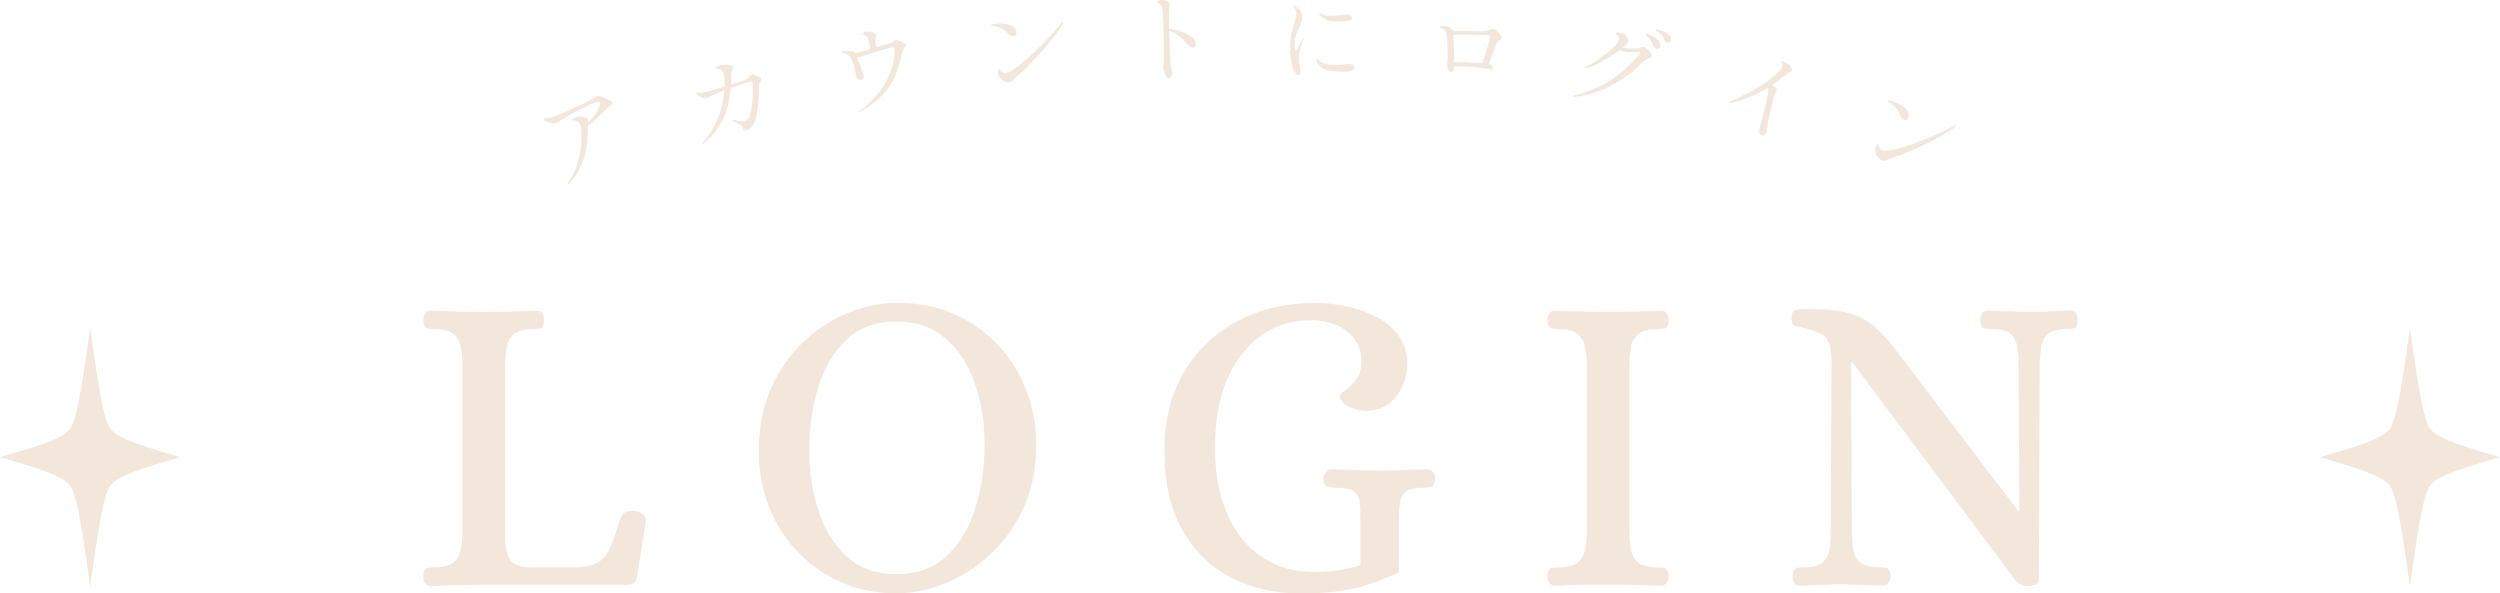 <?xml version="1.0" encoding="UTF-8"?>
<svg id="Layer_2" data-name="Layer 2" xmlns="http://www.w3.org/2000/svg" viewBox="0 0 207.9 49.34">
  <defs>
    <style>
      .cls-1 {
        fill: #f2e7da;
        stroke-width: 0px;
      }
    </style>
  </defs>
  <g id="text">
    <g>
      <g>
        <path class="cls-1" d="M35.81,48.72c-.22,0-.37-.08-.47-.25-.1-.17-.14-.35-.14-.54.02-.41.12-.64.29-.68.17-.05.37-.07.61-.07.77,0,1.31-.14,1.62-.41.31-.28.51-.62.59-1.04.08-.42.13-.86.13-1.31v-14.29c0-.46-.04-.89-.13-1.31-.08-.42-.28-.77-.59-1.04-.31-.28-.85-.41-1.62-.41-.24,0-.44-.02-.61-.07-.17-.05-.26-.28-.29-.68,0-.19.05-.37.14-.54.1-.17.25-.25.47-.25.79.02,1.52.05,2.2.07.67.02,1.37.04,2.09.04,1.46,0,2.96-.04,4.5-.11.24,0,.41.08.5.25.1.17.14.35.14.54-.02.41-.12.64-.29.68-.17.05-.37.07-.61.07-.74,0-1.28.14-1.6.41-.32.28-.52.62-.59,1.04-.07.42-.12.86-.14,1.31v14.83c.02.31.07.65.14,1.01.07.36.28.66.63.9.35.24.93.35,1.75.32h3.24c.84-.02,1.48-.16,1.93-.41.44-.25.8-.68,1.06-1.28.26-.6.55-1.43.86-2.48.1-.24.26-.4.49-.47.23-.07.47-.08.74-.04.19.02.39.11.59.25.2.14.29.34.27.58l-.72,4.54c-.07.34-.19.55-.34.63-.16.08-.39.13-.7.13h-11.81c-.72,0-1.42,0-2.11.02-.68.01-1.42.04-2.21.09Z"/>
        <path class="cls-1" d="M74.58,49.34c-1.75,0-3.34-.32-4.75-.97-1.42-.65-2.63-1.52-3.64-2.63-1.01-1.1-1.78-2.36-2.3-3.76s-.79-2.87-.79-4.41c0-1.99.34-3.76,1.03-5.29.68-1.54,1.59-2.83,2.72-3.89,1.13-1.06,2.37-1.85,3.73-2.39,1.36-.54,2.69-.81,4.01-.81,1.8,0,3.41.32,4.84.97,1.43.65,2.65,1.52,3.65,2.63,1.01,1.1,1.78,2.36,2.3,3.76.53,1.4.79,2.86.79,4.37,0,1.99-.35,3.76-1.04,5.29-.7,1.54-1.62,2.83-2.77,3.89-1.15,1.06-2.41,1.86-3.76,2.41-1.36.55-2.69.83-4.01.83ZM74.54,47.75c1.7,0,3.1-.5,4.18-1.51s1.88-2.33,2.39-3.98c.52-1.64.77-3.43.77-5.35,0-1.8-.27-3.47-.81-5.02s-1.35-2.8-2.43-3.74c-1.08-.95-2.45-1.42-4.1-1.42s-3.05.5-4.12,1.49c-1.07,1-1.85,2.3-2.36,3.92-.5,1.62-.76,3.39-.76,5.31,0,1.8.26,3.49.77,5.06.52,1.57,1.31,2.84,2.39,3.8,1.08.96,2.44,1.44,4.07,1.44Z"/>
        <path class="cls-1" d="M107.99,49.34c-2.02,0-3.87-.43-5.56-1.28-1.69-.85-3.05-2.16-4.07-3.92-1.02-1.76-1.53-4-1.53-6.71,0-2.45.53-4.59,1.6-6.43,1.07-1.84,2.55-3.26,4.45-4.28,1.9-1.02,4.07-1.53,6.52-1.53.84,0,1.7.1,2.59.29.89.19,1.72.49,2.48.88.77.4,1.39.92,1.85,1.57.47.65.7,1.43.7,2.34,0,.98-.3,1.88-.9,2.68-.6.8-1.44,1.21-2.52,1.21-.46,0-.93-.11-1.42-.34-.49-.23-.75-.55-.77-.95,0-.07.15-.2.45-.4.3-.19.6-.49.9-.88.3-.4.45-.92.45-1.57,0-1.03-.4-1.85-1.19-2.47-.79-.61-1.81-.92-3.06-.92-1.46,0-2.8.41-4,1.22-1.2.82-2.15,2.01-2.86,3.58-.71,1.57-1.06,3.5-1.06,5.78,0,2.16.34,4.01,1.03,5.56s1.64,2.74,2.88,3.56c1.24.83,2.67,1.24,4.3,1.24.79,0,1.48-.05,2.05-.14.58-.1,1.19-.24,1.84-.43v-3.67c0-.67-.02-1.21-.07-1.6-.05-.4-.22-.69-.5-.88s-.79-.29-1.51-.29c-.24,0-.46-.02-.67-.07-.2-.05-.32-.28-.34-.68,0-.19.07-.37.2-.54s.32-.25.56-.25c.77.02,1.42.05,1.94.07.53.02,1.2.04,2.02.04s1.48-.01,2-.04c.52-.02,1.15-.05,1.89-.07.24,0,.41.08.52.25s.16.35.16.54c-.02.41-.13.64-.32.68-.19.05-.42.07-.68.07-.67,0-1.15.1-1.42.31-.28.2-.44.51-.5.92-.06.41-.09.92-.09,1.55v4.25c-.94.43-1.81.78-2.61,1.04-.8.26-1.66.45-2.56.56-.9.11-1.95.16-3.15.16Z"/>
        <path class="cls-1" d="M129.33,48.72c-.24,0-.41-.08-.5-.25-.1-.17-.14-.35-.14-.54.02-.41.12-.64.29-.68.17-.05.37-.07.61-.07.77,0,1.31-.14,1.62-.41.31-.28.51-.62.59-1.04.08-.42.14-.86.16-1.31v-14.29c-.02-.46-.08-.89-.16-1.31-.08-.42-.28-.77-.59-1.04-.31-.28-.85-.41-1.62-.41-.24,0-.44-.02-.61-.07s-.26-.28-.29-.68c0-.19.05-.37.14-.54.1-.17.26-.25.5-.25.77.02,1.49.05,2.18.07.68.02,1.39.04,2.11.04,1.46,0,2.96-.04,4.5-.11.22,0,.38.08.49.25.11.17.16.35.16.54-.02.41-.12.64-.29.68s-.38.07-.65.07c-.74,0-1.28.14-1.6.41-.32.28-.52.62-.59,1.04s-.12.86-.14,1.31v14.29c.02.46.07.89.14,1.31s.27.77.59,1.04c.32.28.86.41,1.6.41.26,0,.48.02.65.07.17.05.26.28.29.68,0,.19-.05.37-.16.54-.11.17-.27.25-.49.25-1.54-.07-3.02-.11-4.46-.11-.72,0-1.43,0-2.12.02-.7.01-1.43.04-2.2.09Z"/>
        <path class="cls-1" d="M149.71,48.72c-.24,0-.41-.08-.5-.25-.1-.17-.14-.35-.14-.54.02-.41.12-.64.29-.68.17-.05.37-.07.61-.07.77,0,1.3-.14,1.6-.41.3-.28.49-.62.56-1.04.07-.42.11-.86.11-1.31l.07-14.29c0-1.13-.19-1.85-.58-2.16-.38-.31-1-.55-1.84-.72-.36-.07-.6-.14-.72-.2-.12-.06-.18-.27-.18-.63,0-.41.14-.63.43-.67s.62-.05,1.01-.05c1.34,0,2.43.11,3.26.32.83.22,1.56.6,2.2,1.15.64.55,1.33,1.33,2.07,2.34l9.86,12.96h.11l-.07-12.35c0-.46-.04-.89-.11-1.31-.07-.42-.26-.77-.56-1.04-.3-.28-.83-.41-1.6-.41-.24,0-.44-.02-.61-.07s-.28-.28-.32-.68c0-.19.05-.37.16-.54s.27-.25.49-.25c.53.02.95.04,1.28.05.32.01.65.02.97.04.32.01.73.02,1.21.02s.88,0,1.19-.02c.31-.01.63-.02.95-.04s.74-.03,1.24-.05c.24,0,.41.08.5.25.1.17.14.35.14.54-.02.41-.11.64-.27.68-.16.05-.37.07-.63.07-.74,0-1.27.14-1.58.41-.31.28-.5.62-.56,1.04s-.1.86-.13,1.31l-.07,18.14c-.02.19-.14.32-.34.38s-.39.09-.56.09c-.46,0-.8-.16-1.04-.47l-13.57-18.14h-.11l.07,14.29c.02.46.07.89.13,1.31s.25.77.56,1.04c.31.28.84.41,1.58.41.26,0,.48.02.65.07.17.05.26.28.29.68,0,.19-.05.37-.16.54-.11.17-.27.25-.49.25-.5-.02-.93-.04-1.28-.05-.35-.01-.68-.02-1.01-.04-.32-.01-.73-.02-1.21-.02s-.87,0-1.17.02c-.3.01-.61.02-.92.04-.31.01-.73.03-1.26.05Z"/>
      </g>
      <path class="cls-1" d="M9.15,35.65c-.42-.8-.74-1.75-1.65-8.4-.91,6.66-1.23,7.61-1.65,8.4-.55.61-1.21,1.06-5.85,2.37,4.63,1.31,5.29,1.77,5.85,2.37.42.8.74,1.75,1.65,8.4.91-6.66,1.23-7.61,1.65-8.4.55-.61,1.21-1.06,5.85-2.37-4.63-1.31-5.29-1.77-5.85-2.37Z"/>
      <path class="cls-1" d="M202.06,35.65c-.42-.8-.74-1.75-1.65-8.4-.91,6.66-1.23,7.61-1.65,8.4-.55.61-1.21,1.06-5.85,2.37,4.63,1.31,5.29,1.77,5.85,2.37.42.8.74,1.75,1.65,8.4.91-6.66,1.23-7.61,1.65-8.4.55-.61,1.21-1.06,5.85-2.37-4.63-1.31-5.29-1.77-5.85-2.37Z"/>
      <g>
        <path class="cls-1" d="M50.65,8.32c.18.08.27.15.29.2,0,.03,0,.07-.03.11-.04.05-.1.12-.2.19-.06.06-.12.12-.19.18-.12.12-.36.35-.71.67-.35.33-.66.59-.92.79,0,.07,0,.13,0,.2,0,.03,0,.07,0,.14,0,.07,0,.14,0,.2-.02.42-.06.83-.11,1.22-.05.4-.2.88-.42,1.45-.23.57-.56,1.09-1.01,1.56-.04.05-.08.07-.1.08-.03.01-.05,0-.06-.02,0-.02,0-.04.03-.08.02-.04.04-.06.04-.06.39-.51.66-1.1.83-1.76.16-.66.25-1.27.26-1.83.01-.56-.01-.93-.07-1.11-.05-.17-.13-.29-.24-.35-.11-.06-.26-.09-.44-.08-.04,0-.06-.01-.06-.03-.01-.04.02-.08.1-.12.08-.04.17-.08.29-.12.16-.05.31-.07.46-.05.14.02.26.05.35.11.09.06.15.11.16.17,0,.03,0,.07,0,.13-.01.06-.02.1-.02.14.47-.47.8-.96.98-1.45.04-.12.05-.21.04-.25-.03-.1-.15-.11-.35-.05-.1.03-.38.15-.83.37-.45.22-.8.39-1.05.53-.15.08-.36.2-.61.35-.17.1-.35.2-.51.3-.17.09-.3.16-.38.18-.11.04-.26.03-.44-.01-.18-.04-.31-.1-.4-.18-.05-.04-.07-.08-.09-.12-.02-.06,0-.09.03-.1.01,0,.05,0,.11,0,.06,0,.1,0,.14,0,.13,0,.29-.04.48-.1.14-.04.28-.1.43-.16.22-.09.71-.31,1.44-.65.73-.34,1.18-.55,1.32-.64.28-.19.46-.29.54-.31.04-.01.11,0,.21.04.28.11.5.21.68.3Z"/>
        <path class="cls-1" d="M62.96,6.3c.21.11.33.2.34.25,0,.04,0,.09-.04.16-.04.07-.06.11-.07.14-.05.1-.06.19-.07.26,0,.85-.06,1.67-.2,2.45-.07.42-.2.72-.37.92-.17.2-.33.32-.48.35-.07.02-.13.01-.18-.01-.05-.02-.09-.07-.1-.14-.02-.07-.04-.12-.06-.15-.03-.03-.07-.07-.14-.12-.06-.05-.21-.14-.45-.25-.05-.02-.1-.05-.16-.08-.06-.04-.09-.06-.1-.08,0-.02,0-.03.03-.04.02,0,.06,0,.11,0,.01,0,.13.03.35.09.22.05.4.06.55.03.08-.02.17-.07.26-.15.09-.08.16-.22.21-.43.1-.41.16-.81.19-1.19.03-.38.04-.71.03-.97,0-.26-.03-.43-.04-.5-.02-.06-.07-.08-.16-.06-.16.04-.71.21-1.65.54-.05.62-.15,1.18-.29,1.69-.15.56-.42,1.1-.79,1.64-.37.53-.75.95-1.13,1.26-.04.04-.09.06-.11.07-.02,0-.03,0-.04-.02,0-.03.02-.07.07-.13.84-.97,1.37-2.05,1.6-3.22.07-.38.13-.75.16-1.1-.09.04-.19.07-.28.11-.5.2-.81.34-.96.42-.03.02-.06.04-.11.07-.05.02-.08.04-.12.05-.13.03-.27.02-.39-.03-.12-.06-.23-.13-.32-.21-.09-.08-.13-.14-.14-.17,0-.03,0-.04.04-.05.02,0,.05,0,.09,0,.04,0,.08,0,.12,0,.24.01.47,0,.67-.06.25-.08.5-.15.74-.23.23-.07.46-.14.69-.21.02-.39,0-.72-.07-1-.07-.29-.23-.45-.48-.48-.04,0-.07,0-.1,0-.03,0-.06,0-.08,0-.02,0-.04-.01-.04-.03-.01-.06.02-.11.1-.15.08-.04.18-.08.28-.1.22-.05.45-.06.68-.04.23.03.36.1.39.22,0,.04,0,.1-.03.16-.05.1-.08.23-.11.39,0,.07,0,.16,0,.27,0,.2-.02.4-.02.6.73-.23,1.15-.37,1.27-.43.1-.04.19-.13.31-.26.02-.01.04-.04.08-.08.04-.04.08-.07.11-.07.06-.01.2.04.42.15Z"/>
        <path class="cls-1" d="M75.35,3.73s0,.08-.01.11c-.02.02-.04.05-.08.08-.06.03-.1.07-.12.12-.04.07-.06.12-.08.17-.02.05-.04.14-.07.27-.15.73-.34,1.35-.57,1.88-.23.52-.57,1.03-1.03,1.52-.46.49-1.09.96-1.88,1.43-.05.03-.09.05-.13.06-.03,0-.04,0-.04,0,0-.01.04-.06.12-.13.93-.69,1.62-1.4,2.05-2.16.44-.75.7-1.4.79-1.93.09-.53.12-.9.09-1.09-.02-.11-.08-.16-.18-.14-.08.01-1.06.29-2.93.87.06.15.13.31.19.49.05.13.09.26.14.39.03.08.06.17.09.25.07.19.11.31.12.35.01.08,0,.16-.03.24-.04.08-.09.12-.15.14-.09.02-.18-.01-.28-.09-.1-.07-.16-.19-.19-.33,0-.06-.02-.13-.03-.19-.05-.29-.13-.58-.24-.87-.11-.29-.21-.48-.31-.56-.06-.05-.13-.09-.21-.13-.09-.04-.17-.06-.24-.06-.04,0-.06,0-.09-.01-.03,0-.04-.01-.04-.03,0-.04,0-.07.05-.09.04-.02.09-.03.16-.05.09-.02.24-.02.44,0,.2.02.32.05.36.08.03.02.06.06.1.12.32-.08.74-.19,1.25-.35-.01-.1-.03-.2-.04-.3-.03-.17-.06-.32-.1-.45-.04-.13-.08-.22-.11-.27-.04-.04-.09-.09-.17-.12-.04-.01-.07-.03-.1-.04-.03,0-.05-.02-.07-.03-.02,0-.03-.03-.03-.05,0-.04.01-.07.06-.11.05-.04.11-.06.18-.08.07-.01.19,0,.36,0,.17.02.29.05.36.1.11.06.15.12.16.17,0,.04,0,.08-.02.13-.02.05-.03.08-.04.09-.04.09-.03.26.01.53.02.14.04.23.05.27.74-.21,1.15-.33,1.23-.36.06-.03.14-.08.23-.17,0,0,.02-.02.05-.05.03-.03.06-.05.09-.05.05,0,.17.03.36.11.19.08.33.15.39.19.07.05.11.09.11.14Z"/>
        <path class="cls-1" d="M83.8,2.76c-.15-.17-.33-.31-.55-.41-.22-.1-.45-.17-.69-.21-.04,0-.08-.01-.11-.02-.03,0-.05-.02-.05-.03,0-.05.12-.09.37-.12.23-.03.48-.03.74,0,.26.03.48.1.66.2.23.14.35.3.37.49,0,.1,0,.18-.05.24-.05.07-.12.1-.21.11-.16.02-.31-.07-.48-.27ZM82.99,5.97c0-.07,0-.13,0-.17.01-.05.03-.07.05-.07.01,0,.05.02.08.08.04.05.09.1.15.15.06.05.12.08.16.11.05.02.12.03.2.02.2-.02.53-.21,1.02-.58.49-.36,1.04-.86,1.68-1.48.64-.63,1.28-1.33,1.92-2.11.04-.06.09-.1.13-.1.02,0,.03,0,.04.03,0,.03-.02.09-.07.17-.34.54-.73,1.09-1.21,1.65-.47.57-.92,1.08-1.36,1.53-.43.45-.78.79-1.04,1.01-.06.05-.11.1-.15.12-.04.04-.09.08-.14.12-.04.04-.09.1-.15.17-.1.14-.23.22-.37.23-.18.02-.36-.03-.54-.16-.18-.13-.31-.29-.37-.48-.03-.08-.05-.16-.06-.24Z"/>
        <path class="cls-1" d="M98.75,2.86c.46.22.69.48.71.79,0,.09-.02.17-.06.23-.05.06-.1.09-.17.09-.15,0-.35-.13-.59-.42-.39-.45-.86-.79-1.41-1.01,0,.05,0,.09,0,.14.01.44.03.87.04,1.31.03.9.07,1.42.1,1.56,0,.04.02.12.06.25.03.13.05.23.05.31,0,.11-.03.2-.09.29-.07.09-.13.13-.19.13-.08,0-.15-.05-.22-.17-.07-.12-.13-.25-.18-.4-.05-.15-.07-.25-.08-.31,0-.03,0-.1.03-.2.02-.1.03-.23.03-.39,0-.22,0-.43,0-.65,0-.16,0-.32,0-.47,0-.15,0-.3,0-.43,0-.36,0-.9-.04-1.63-.02-.59-.05-.97-.08-1.16-.02-.11-.06-.2-.11-.26-.05-.06-.11-.11-.15-.14-.05-.03-.08-.05-.1-.06-.05-.03-.07-.06-.07-.08,0-.06.05-.11.15-.14.11-.02.21-.04.3-.04.19,0,.35.05.48.16.06.06.1.12.1.2,0,.04,0,.07,0,.1,0,.03-.01.05-.01.07,0,.03-.02.1-.03.22-.01.12-.02.26-.01.41,0,.06,0,.11,0,.17,0,.3,0,.65.02,1.06.57.09,1.08.25,1.55.46Z"/>
        <path class="cls-1" d="M107.75,6.09c-.09-.08-.15-.18-.19-.3-.19-.53-.28-1.19-.27-1.98,0-.36.03-.68.1-.96.06-.28.14-.57.24-.88.04-.14.08-.28.12-.42.04-.14.05-.26.06-.36,0-.1-.01-.21-.05-.31-.04-.11-.08-.19-.15-.26-.04-.06-.06-.1-.06-.12,0-.03,0-.04.03-.04.03,0,.08.02.13.05.18.11.33.25.43.41.1.16.15.36.15.6,0,.1-.02.2-.06.31-.04.1-.08.21-.12.31-.04.1-.08.17-.09.2-.13.27-.22.5-.27.68-.06.21-.09.42-.1.63,0,.14,0,.27.02.39.02.12.05.18.1.18.03,0,.07-.05.14-.16.05-.1.1-.2.15-.29.1-.18.2-.36.29-.54.04-.06.07-.09.08-.09.02,0,.02.01.02.03,0,.03-.02.06-.03.1-.08.19-.16.43-.26.72-.1.29-.14.54-.15.74,0,.23.03.57.12,1.03.02.15.03.23.03.26,0,.07-.02.12-.07.16-.04.04-.1.05-.14.05-.08,0-.15-.04-.25-.13ZM110.14,5.74c-.31-.12-.53-.34-.65-.67-.03-.08-.05-.13-.04-.15,0-.02,0-.03.03-.03.02,0,.04.01.06.03.02.02.04.03.06.05.21.17.44.29.7.36.13.04.31.06.56.07.28.01.64,0,1.09-.05.09,0,.19-.01.28-.02.13,0,.22.04.3.11.08.07.11.14.11.21,0,.14-.14.23-.4.27-.26.04-.59.05-1.01.03-.42-.02-.78-.08-1.09-.2ZM110.5,1.72c-.18-.05-.34-.13-.48-.22-.14-.09-.23-.19-.28-.29-.02-.04-.03-.08-.03-.1,0-.02,0-.02.02-.02.02,0,.04.01.09.04.04.03.08.05.12.07.18.07.37.12.6.12.16,0,.37,0,.64-.02.27-.02.5-.05.67-.08.07-.02.12-.03.16-.03.1,0,.2.04.29.1.08.06.13.13.13.2,0,.12-.15.21-.44.25-.29.05-.58.06-.89.05-.24,0-.44-.04-.6-.08Z"/>
        <path class="cls-1" d="M124.48,2.57c.11.1.22.21.3.32.09.12.13.19.12.24,0,.04-.02.07-.06.11-.03.04-.09.08-.16.13-.01,0-.04.03-.08.06-.05.03-.08.07-.11.1-.03.03-.05.07-.06.1-.08.22-.16.43-.24.65-.13.35-.26.7-.39,1.05.26.07.39.18.37.33,0,.08-.09.12-.25.1-.09,0-.2-.03-.35-.06-.28-.05-.51-.08-.68-.1-.32-.03-.66-.06-1.03-.07-.37-.01-.68-.02-.94,0,0,.03,0,.07,0,.11-.03.25-.09.38-.19.37-.29-.03-.42-.29-.37-.8,0-.07.01-.15.02-.22.02-.19.02-.56,0-1.12-.02-.56-.05-.94-.12-1.12-.03-.11-.08-.19-.13-.25-.05-.06-.12-.11-.22-.15-.03-.01-.06-.03-.09-.04-.03-.01-.05-.02-.06-.03-.01,0-.02-.02-.02-.03,0-.03.06-.06.17-.09.06-.01.13-.01.22,0,.14.01.27.04.38.1.1.05.22.14.33.28,0,.01.02.02.02.03.11,0,.23,0,.34,0,1.5.03,2.3.04,2.41,0,.05-.01.1-.02.13-.04.04-.02.07-.03.1-.03.09-.03.16-.06.22-.07.06-.02.12-.02.18-.01.05,0,.13.06.24.16ZM122.14,5.2c.43,0,.82.02,1.15.04.1-.27.23-.68.39-1.25.16-.56.25-.87.25-.92,0-.04-.01-.08-.05-.1-.03-.02-.1-.04-.2-.05-.09,0-.5-.02-1.23-.04-.73-.02-1.26,0-1.57.02,0,.08-.01.18,0,.3.04.78.05,1.43.05,1.97.37,0,.78,0,1.21.02Z"/>
        <path class="cls-1" d="M136.97,4.06c.11.09.2.2.28.31.08.11.11.21.1.28-.01.06-.04.11-.09.14-.05.03-.12.07-.22.1-.08.03-.16.07-.21.09-.05.03-.1.07-.15.11-.83.86-1.75,1.54-2.76,2.06-1.01.52-2,.82-2.97.9-.03,0-.06,0-.09,0-.05,0-.07-.02-.07-.05,0-.02.04-.04.12-.06,1.02-.25,1.97-.63,2.82-1.14.86-.51,1.72-1.26,2.6-2.26.04-.05.07-.1.07-.13,0-.05-.02-.08-.09-.1-.03,0-.07,0-.12,0-.28.02-.5.03-.65.03-.15,0-.29,0-.43-.03-.17-.03-.31-.07-.43-.14-.43.33-.92.64-1.48.95-.56.3-1,.49-1.3.55-.06.01-.1.02-.11.02-.02,0-.03-.01-.03-.03,0-.02.02-.03.04-.05.02-.02.05-.03.09-.05.27-.13.63-.34,1.06-.64.43-.3.81-.61,1.15-.92.34-.31.52-.56.55-.73.02-.15-.06-.28-.24-.4-.05-.03-.07-.06-.07-.08,0-.03.03-.05.09-.07.08-.02.17-.02.29,0,.13.02.26.08.37.16.11.09.2.18.25.29.06.1.09.19.07.26,0,.05-.05.11-.12.19-.07.09-.19.2-.35.35.04,0,.08.01.12.02.23.04.46.06.72.06.25,0,.43,0,.52-.04.05-.02.1-.04.16-.06.06-.02.1-.04.14-.05.04,0,.07,0,.1,0,.06.01.14.06.25.15ZM137.35,2.98c.2.08.38.2.54.35.16.15.22.32.19.51-.02.09-.06.15-.11.19-.06.04-.13.05-.2.03-.05,0-.11-.04-.17-.08-.06-.04-.1-.1-.12-.18-.05-.17-.12-.31-.18-.43-.06-.11-.16-.22-.29-.31,0,0-.04-.02-.07-.05-.03-.02-.07-.05-.08-.07-.02-.02-.02-.04-.02-.06,0-.04.05-.06.13-.04.07.01.2.06.4.14ZM138.4,2.63c.16.08.3.18.42.3.11.13.16.27.12.44-.01.07-.05.12-.11.15-.06.03-.12.03-.18.02-.05,0-.1-.03-.14-.08-.05-.04-.08-.09-.11-.16-.07-.15-.14-.28-.21-.36-.07-.09-.17-.18-.31-.27-.04-.02-.08-.05-.12-.07-.04-.03-.07-.05-.09-.06-.02-.01-.02-.03-.02-.05,0-.03.03-.04.08-.04.05,0,.13.01.23.03.12.02.27.07.44.15Z"/>
        <path class="cls-1" d="M148.96,5.63c.05.1.07.18.06.25,0,.04-.02.06-.04.07-.01,0-.05.02-.09.03,0,0-.03.01-.08.03-.04.01-.09.04-.13.07-.42.36-.85.69-1.31.99.12.09.22.17.3.23.07.07.1.14.07.23-.01.05-.04.11-.09.2-.09.17-.13.29-.14.34-.08.34-.17.68-.25,1.03-.18.77-.29,1.27-.31,1.5-.01.13-.03.24-.05.34-.06.26-.17.37-.33.33-.12-.03-.2-.09-.25-.19-.04-.1-.04-.22,0-.38.06-.27.13-.54.21-.8.09-.33.15-.58.19-.74.1-.43.19-.85.29-1.28.06-.26.06-.45,0-.58-.98.59-1.98,1.01-3.02,1.25-.07.02-.12.02-.16.01-.04,0-.06-.02-.06-.05,0-.04.07-.08.2-.12.8-.33,1.51-.69,2.14-1.07.64-.38,1.14-.74,1.5-1.06.37-.33.57-.57.61-.72.02-.1.02-.19-.02-.26-.02-.03-.04-.05-.06-.08-.02-.03-.03-.05-.03-.06,0-.04.06-.05.14-.03.2.05.38.14.53.27.08.06.14.14.2.24Z"/>
        <path class="cls-1" d="M157.99,9.53c-.07-.22-.19-.41-.35-.59-.16-.18-.35-.33-.56-.46-.04-.02-.07-.04-.1-.06-.02-.02-.03-.04-.03-.05.01-.05.14-.03.39.04.23.07.45.16.68.29.23.13.41.27.53.44.16.21.21.41.15.6-.03.09-.08.16-.14.2-.07.04-.15.05-.24.02-.15-.04-.26-.19-.34-.44ZM155.99,12.17c.02-.07.04-.12.08-.16.04-.04.06-.05.07-.05.02,0,.03.04.05.1.01.07.04.13.08.2.04.07.08.12.11.16.04.04.1.07.18.1.19.06.58.01,1.17-.14.59-.15,1.3-.38,2.14-.71.84-.33,1.71-.73,2.61-1.2.07-.04.12-.05.16-.04.02,0,.03.02.02.04,0,.03-.05.07-.13.13-.52.36-1.11.72-1.77,1.06-.66.34-1.27.64-1.86.88-.58.25-1.03.43-1.36.53-.08.03-.14.04-.19.05-.05.02-.11.04-.17.06-.06.02-.12.05-.2.1-.14.09-.29.11-.43.07-.17-.05-.32-.17-.44-.36-.12-.19-.17-.38-.16-.58,0-.09.01-.17.04-.25Z"/>
      </g>
    </g>
  </g>
</svg>